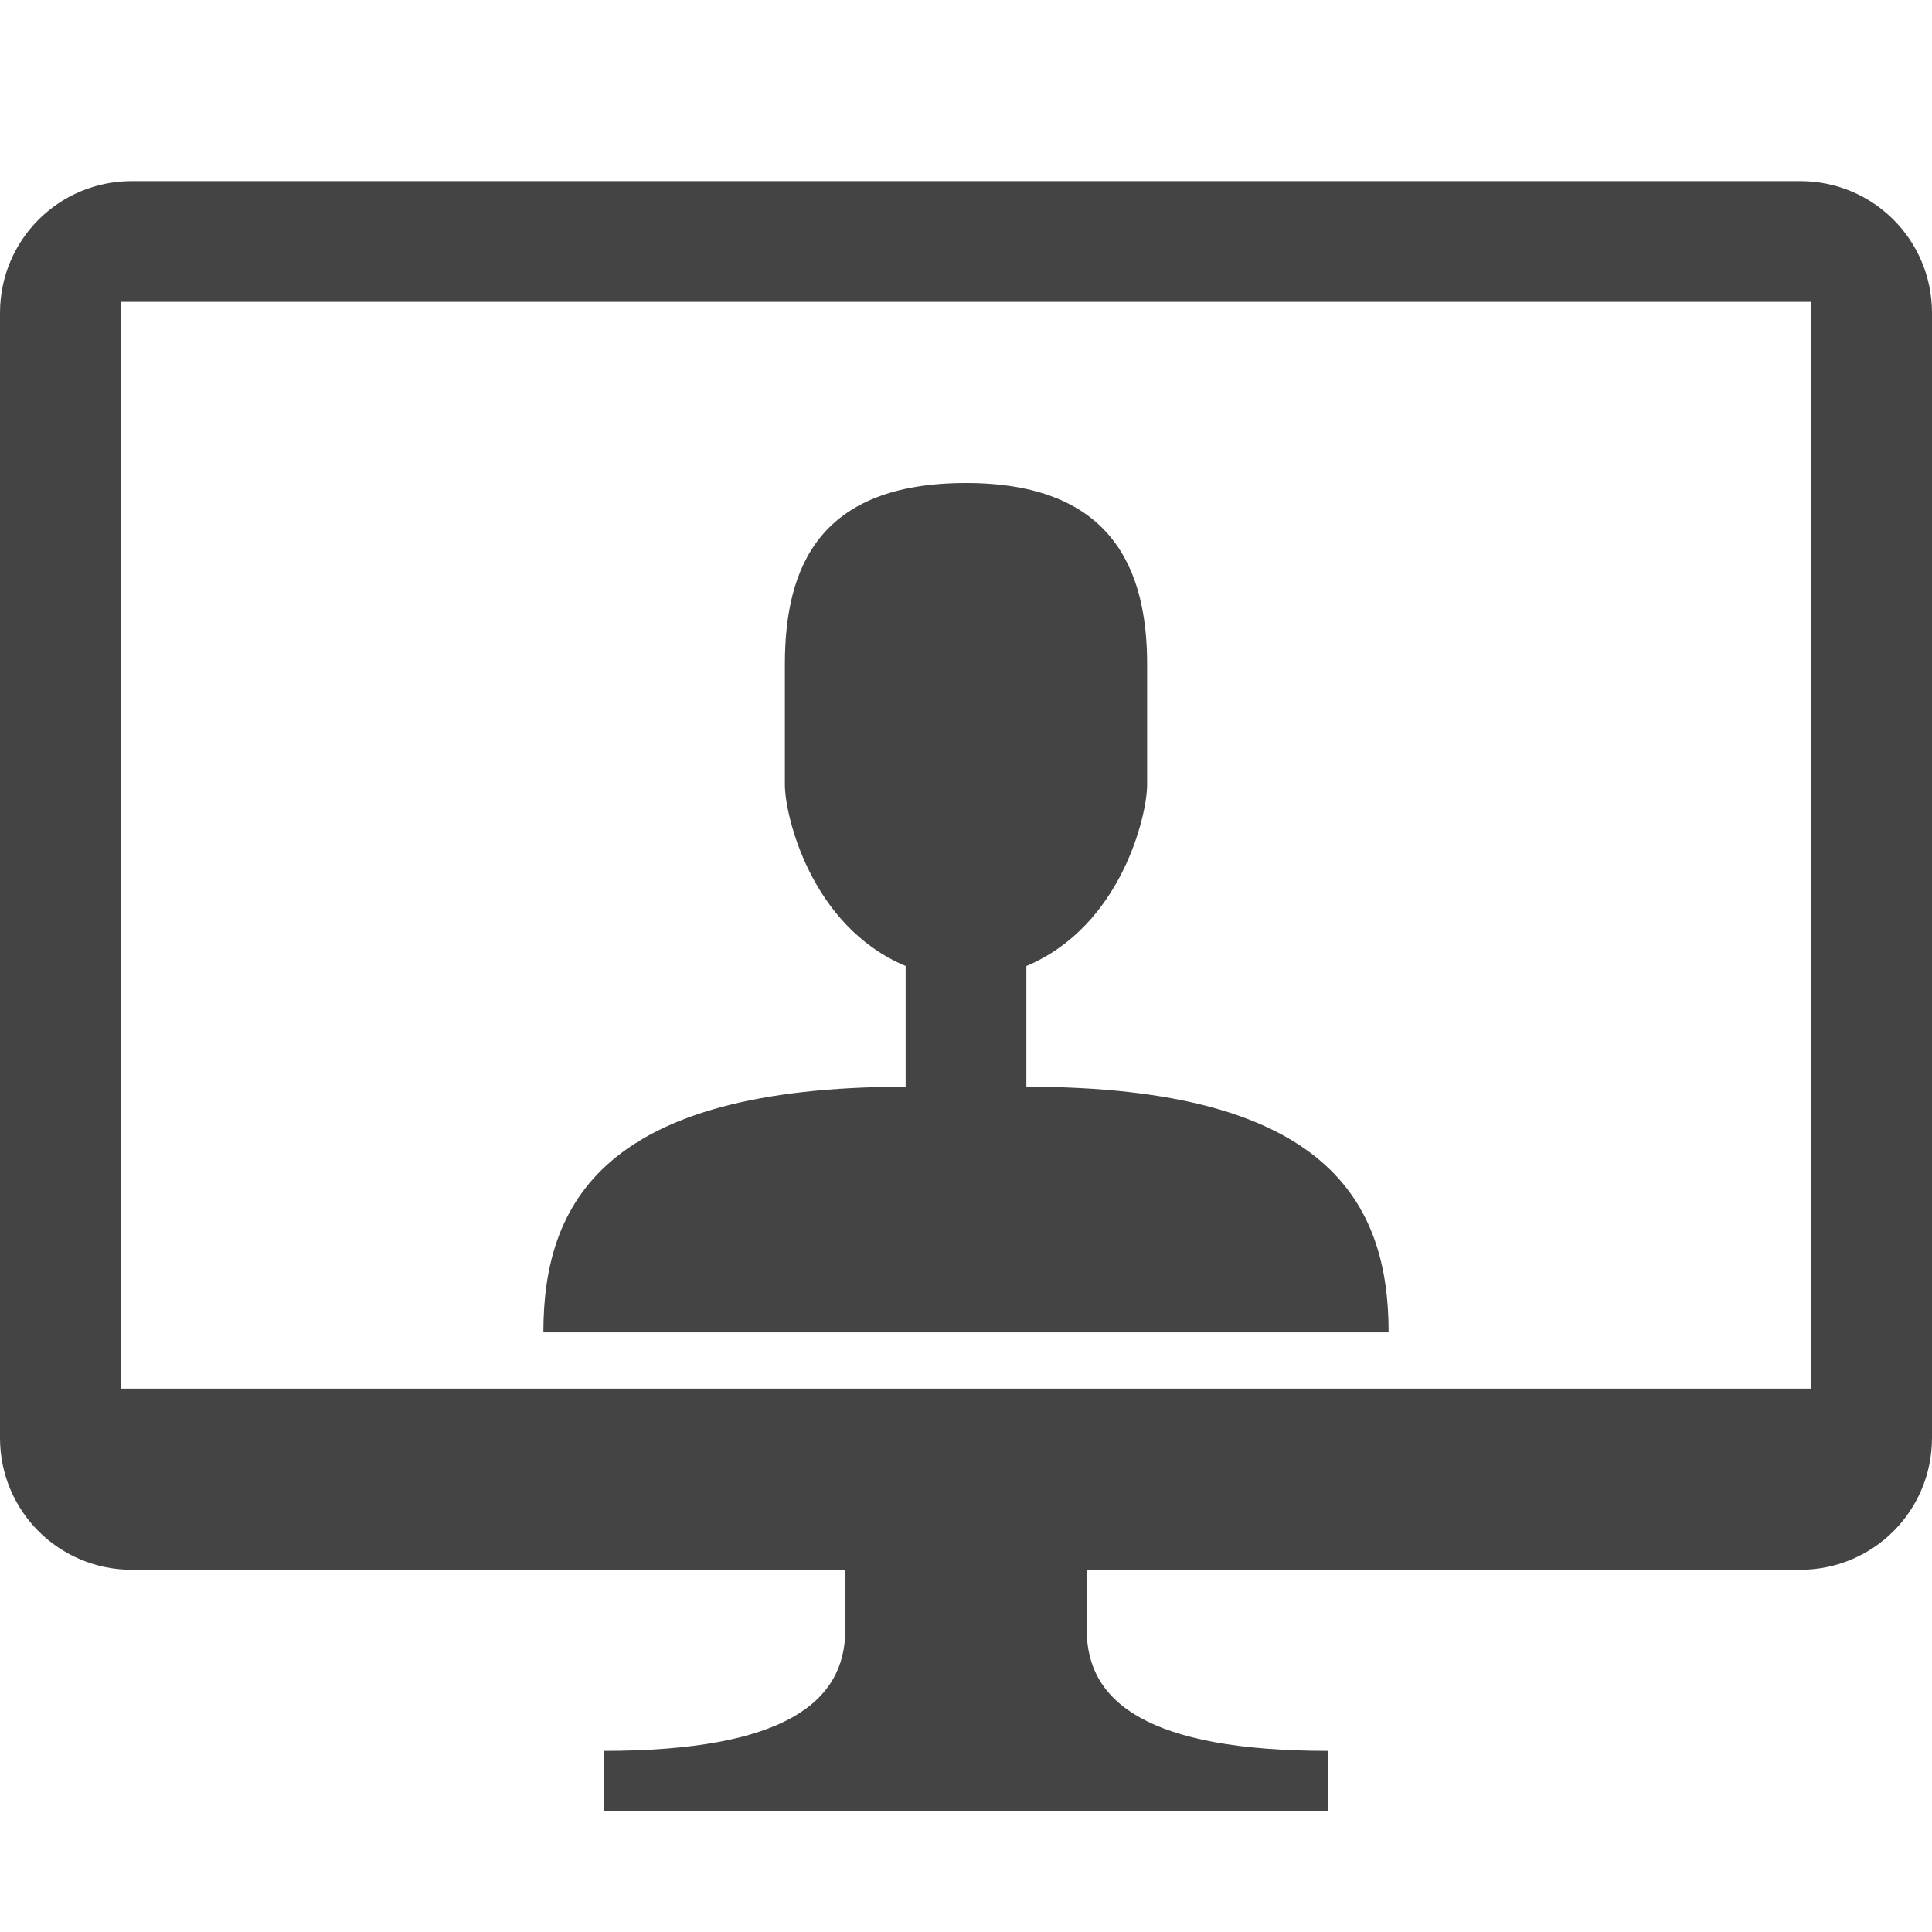<!-- Generated by IcoMoon.io -->
<svg version="1.1" xmlns="http://www.w3.org/2000/svg" width="32" height="32" viewBox="0 0 32 32">
<title>session</title>
<path fill="#444" d="M2.184 3c-1.21 0-2.184 0.974-2.184 2.184v18.632c0 1.21 0.974 2.184 2.184 2.184h11.816v1c0 1.185-1 2-4 2v1h12v-1c-3 0-4-0.815-4-2v-1h11.816c1.21 0 2.184-0.974 2.184-2.184v-18.632c0-1.21-0.974-2.184-2.184-2.184h-27.632zM2 5h28v18h-28v-18z"></path>
<path fill="#444" d="M17 18v-2c1.574-0.66 2-2.5 2-3v-2c0-1.6-0.604-3-3-3-2.42 0-3 1.382-3 3v2c0 0.5 0.426 2.34 2 3v2c-5 0-6 1.926-6 4.068h14c0-2.142-1-4.068-6-4.068z"></path>
</svg>
